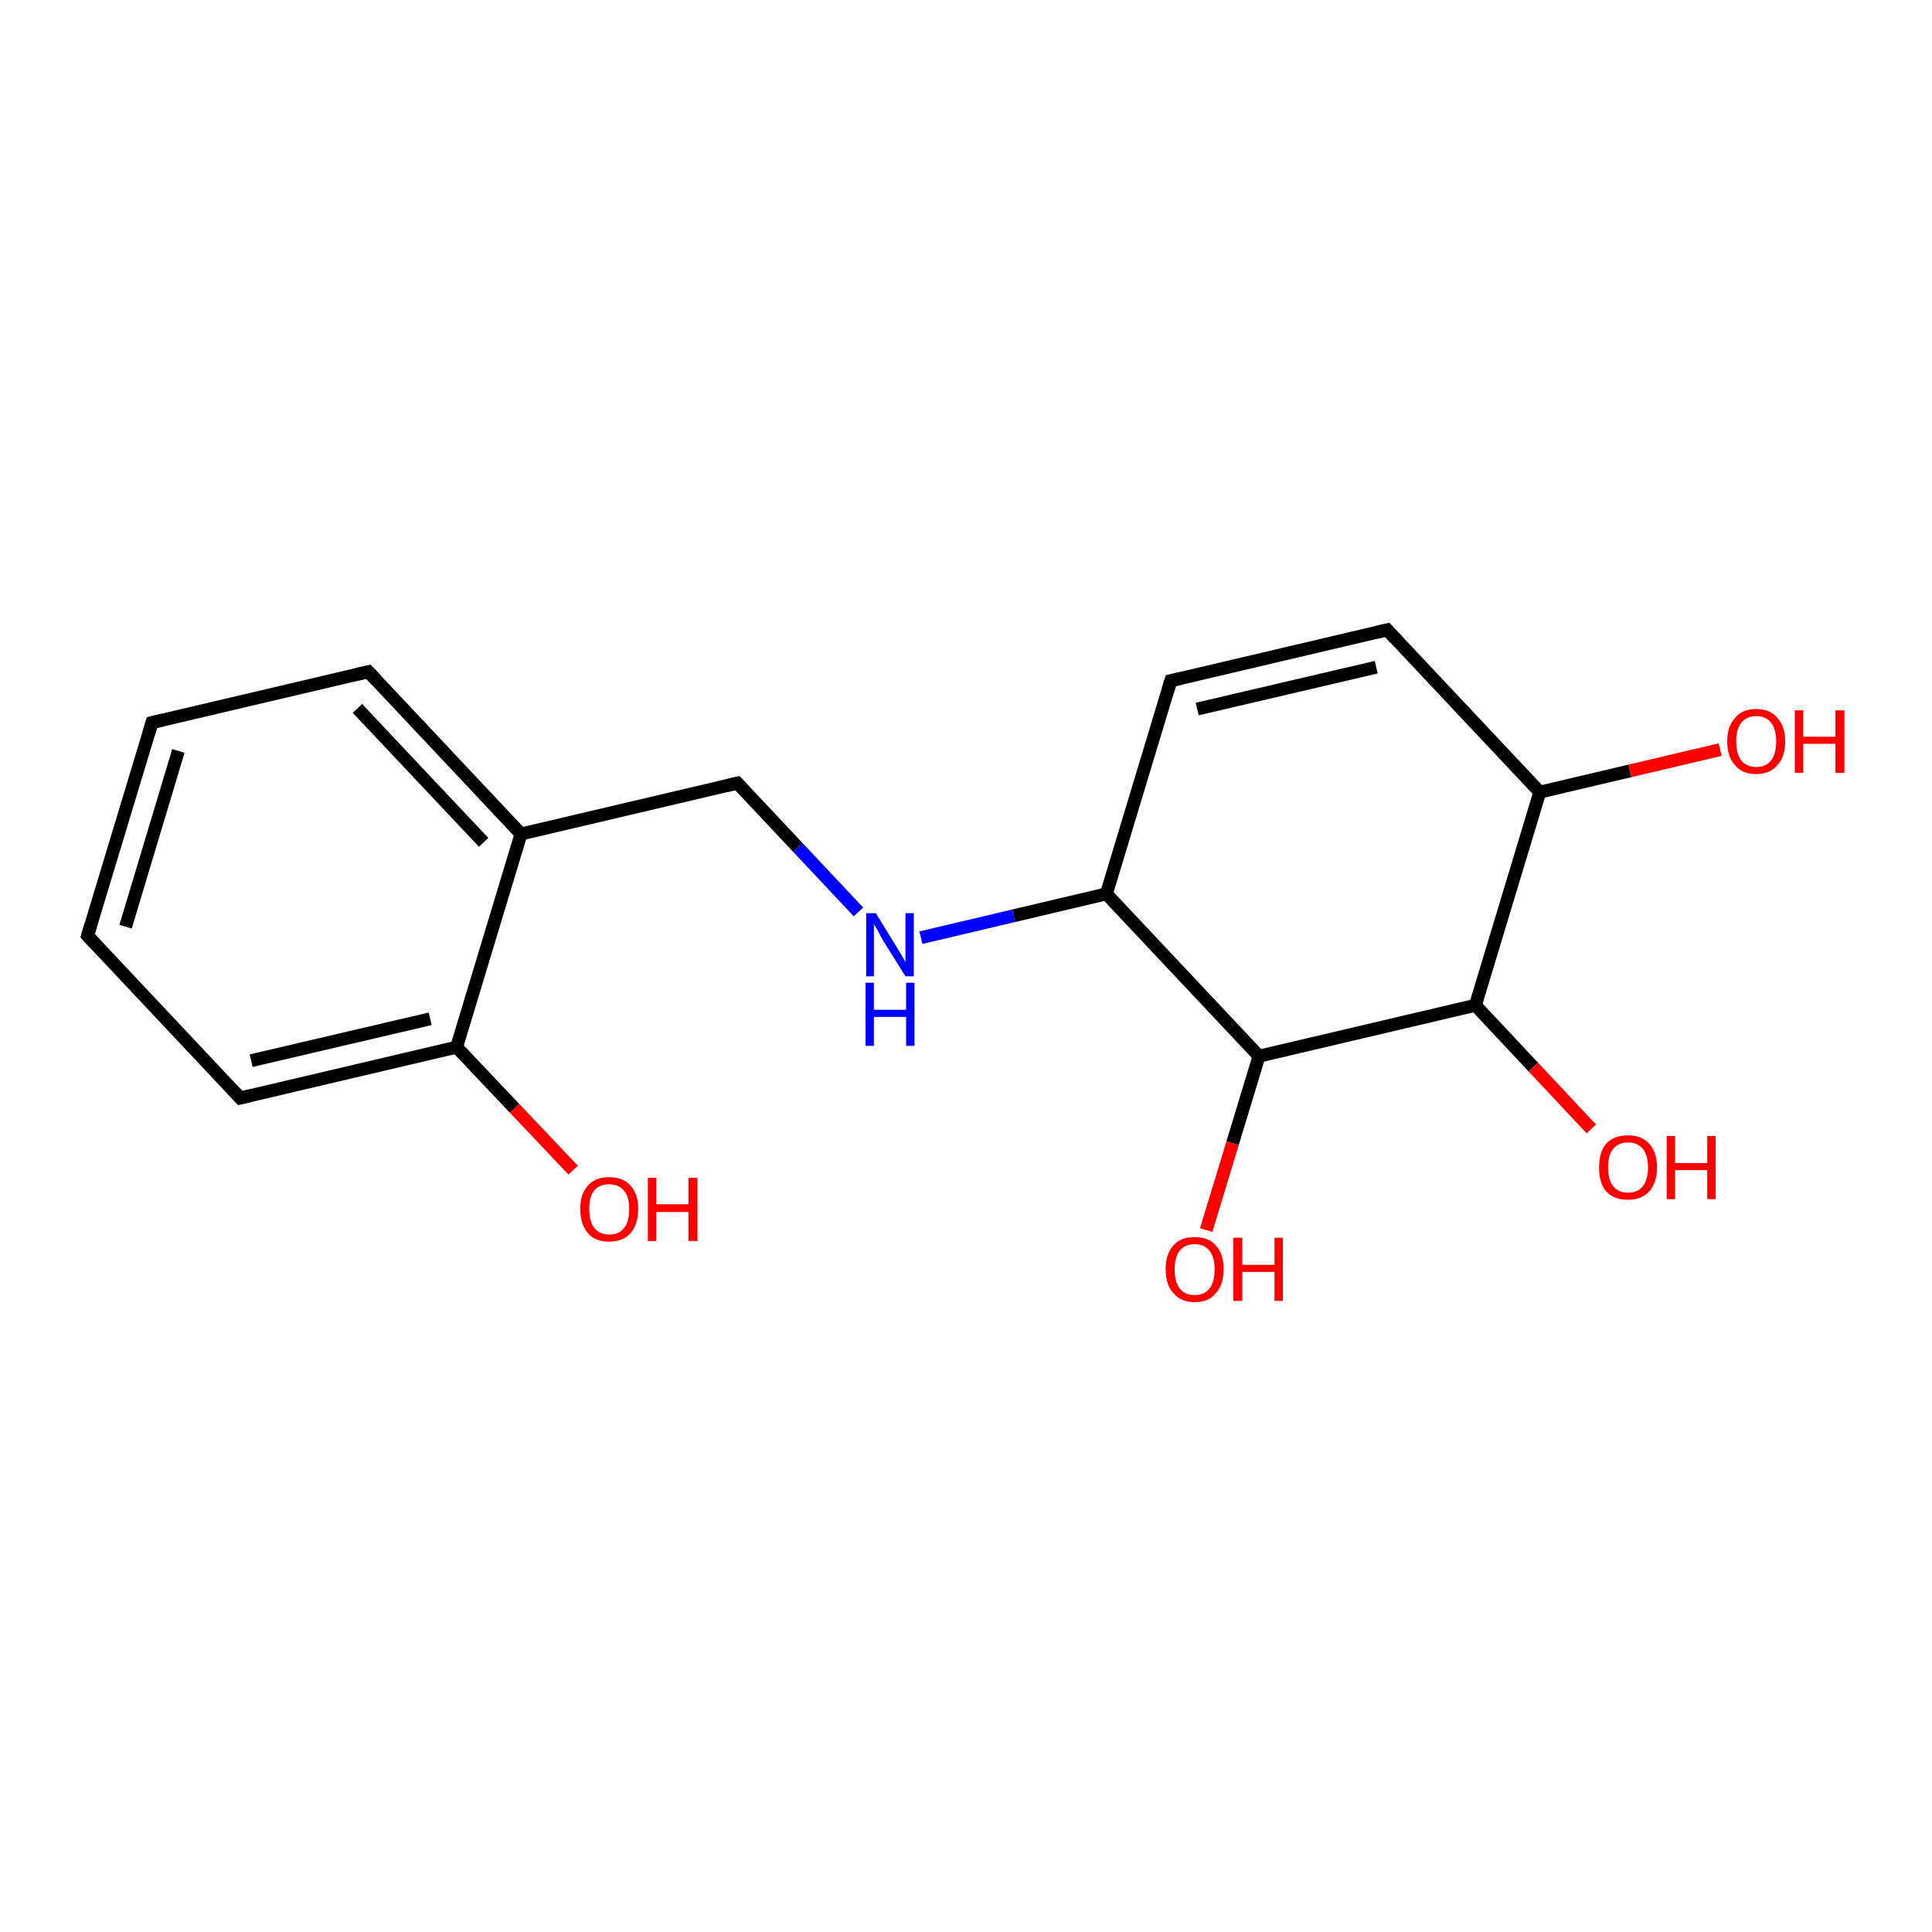 <?xml version='1.0' encoding='iso-8859-1'?>
<svg version='1.1' baseProfile='full'
              xmlns='http://www.w3.org/2000/svg'
                      xmlns:rdkit='http://www.rdkit.org/xml'
                      xmlns:xlink='http://www.w3.org/1999/xlink'
                  xml:space='preserve'
width='300px' height='300px' viewBox='0 0 300 300'>
<!-- END OF HEADER -->
<rect style='opacity:1.0;fill:#FFFFFF;stroke:none' width='300.0' height='300.0' x='0.0' y='0.0'> </rect>
<path class='bond-0 atom-0 atom-1' d='M 187.3,191.0 L 191.4,177.5' style='fill:none;fill-rule:evenodd;stroke:#FF0000;stroke-width:2.0px;stroke-linecap:butt;stroke-linejoin:miter;stroke-opacity:1' />
<path class='bond-0 atom-0 atom-1' d='M 191.4,177.5 L 195.5,164.0' style='fill:none;fill-rule:evenodd;stroke:#000000;stroke-width:2.0px;stroke-linecap:butt;stroke-linejoin:miter;stroke-opacity:1' />
<path class='bond-1 atom-1 atom-2' d='M 195.5,164.0 L 171.8,138.8' style='fill:none;fill-rule:evenodd;stroke:#000000;stroke-width:2.0px;stroke-linecap:butt;stroke-linejoin:miter;stroke-opacity:1' />
<path class='bond-2 atom-2 atom-3' d='M 171.8,138.8 L 157.4,142.2' style='fill:none;fill-rule:evenodd;stroke:#000000;stroke-width:2.0px;stroke-linecap:butt;stroke-linejoin:miter;stroke-opacity:1' />
<path class='bond-2 atom-2 atom-3' d='M 157.4,142.2 L 143.0,145.6' style='fill:none;fill-rule:evenodd;stroke:#0000FF;stroke-width:2.0px;stroke-linecap:butt;stroke-linejoin:miter;stroke-opacity:1' />
<path class='bond-3 atom-3 atom-4' d='M 133.3,141.6 L 123.9,131.6' style='fill:none;fill-rule:evenodd;stroke:#0000FF;stroke-width:2.0px;stroke-linecap:butt;stroke-linejoin:miter;stroke-opacity:1' />
<path class='bond-3 atom-3 atom-4' d='M 123.9,131.6 L 114.5,121.6' style='fill:none;fill-rule:evenodd;stroke:#000000;stroke-width:2.0px;stroke-linecap:butt;stroke-linejoin:miter;stroke-opacity:1' />
<path class='bond-4 atom-4 atom-5' d='M 114.5,121.6 L 80.9,129.5' style='fill:none;fill-rule:evenodd;stroke:#000000;stroke-width:2.0px;stroke-linecap:butt;stroke-linejoin:miter;stroke-opacity:1' />
<path class='bond-5 atom-5 atom-6' d='M 80.9,129.5 L 57.2,104.3' style='fill:none;fill-rule:evenodd;stroke:#000000;stroke-width:2.0px;stroke-linecap:butt;stroke-linejoin:miter;stroke-opacity:1' />
<path class='bond-5 atom-5 atom-6' d='M 75.1,130.8 L 55.5,110.0' style='fill:none;fill-rule:evenodd;stroke:#000000;stroke-width:2.0px;stroke-linecap:butt;stroke-linejoin:miter;stroke-opacity:1' />
<path class='bond-6 atom-6 atom-7' d='M 57.2,104.3 L 23.6,112.2' style='fill:none;fill-rule:evenodd;stroke:#000000;stroke-width:2.0px;stroke-linecap:butt;stroke-linejoin:miter;stroke-opacity:1' />
<path class='bond-7 atom-7 atom-8' d='M 23.6,112.2 L 13.6,145.3' style='fill:none;fill-rule:evenodd;stroke:#000000;stroke-width:2.0px;stroke-linecap:butt;stroke-linejoin:miter;stroke-opacity:1' />
<path class='bond-7 atom-7 atom-8' d='M 27.7,116.6 L 19.5,143.9' style='fill:none;fill-rule:evenodd;stroke:#000000;stroke-width:2.0px;stroke-linecap:butt;stroke-linejoin:miter;stroke-opacity:1' />
<path class='bond-8 atom-8 atom-9' d='M 13.6,145.3 L 37.3,170.5' style='fill:none;fill-rule:evenodd;stroke:#000000;stroke-width:2.0px;stroke-linecap:butt;stroke-linejoin:miter;stroke-opacity:1' />
<path class='bond-9 atom-9 atom-10' d='M 37.3,170.5 L 70.9,162.6' style='fill:none;fill-rule:evenodd;stroke:#000000;stroke-width:2.0px;stroke-linecap:butt;stroke-linejoin:miter;stroke-opacity:1' />
<path class='bond-9 atom-9 atom-10' d='M 39.0,164.7 L 66.8,158.2' style='fill:none;fill-rule:evenodd;stroke:#000000;stroke-width:2.0px;stroke-linecap:butt;stroke-linejoin:miter;stroke-opacity:1' />
<path class='bond-10 atom-10 atom-11' d='M 70.9,162.6 L 79.9,172.1' style='fill:none;fill-rule:evenodd;stroke:#000000;stroke-width:2.0px;stroke-linecap:butt;stroke-linejoin:miter;stroke-opacity:1' />
<path class='bond-10 atom-10 atom-11' d='M 79.9,172.1 L 89.0,181.7' style='fill:none;fill-rule:evenodd;stroke:#FF0000;stroke-width:2.0px;stroke-linecap:butt;stroke-linejoin:miter;stroke-opacity:1' />
<path class='bond-11 atom-2 atom-12' d='M 171.8,138.8 L 181.8,105.7' style='fill:none;fill-rule:evenodd;stroke:#000000;stroke-width:2.0px;stroke-linecap:butt;stroke-linejoin:miter;stroke-opacity:1' />
<path class='bond-12 atom-12 atom-13' d='M 181.8,105.7 L 215.4,97.8' style='fill:none;fill-rule:evenodd;stroke:#000000;stroke-width:2.0px;stroke-linecap:butt;stroke-linejoin:miter;stroke-opacity:1' />
<path class='bond-12 atom-12 atom-13' d='M 185.9,110.1 L 213.7,103.6' style='fill:none;fill-rule:evenodd;stroke:#000000;stroke-width:2.0px;stroke-linecap:butt;stroke-linejoin:miter;stroke-opacity:1' />
<path class='bond-13 atom-13 atom-14' d='M 215.4,97.8 L 239.1,123.0' style='fill:none;fill-rule:evenodd;stroke:#000000;stroke-width:2.0px;stroke-linecap:butt;stroke-linejoin:miter;stroke-opacity:1' />
<path class='bond-14 atom-14 atom-15' d='M 239.1,123.0 L 253.1,119.7' style='fill:none;fill-rule:evenodd;stroke:#000000;stroke-width:2.0px;stroke-linecap:butt;stroke-linejoin:miter;stroke-opacity:1' />
<path class='bond-14 atom-14 atom-15' d='M 253.1,119.7 L 267.1,116.4' style='fill:none;fill-rule:evenodd;stroke:#FF0000;stroke-width:2.0px;stroke-linecap:butt;stroke-linejoin:miter;stroke-opacity:1' />
<path class='bond-15 atom-14 atom-16' d='M 239.1,123.0 L 229.1,156.1' style='fill:none;fill-rule:evenodd;stroke:#000000;stroke-width:2.0px;stroke-linecap:butt;stroke-linejoin:miter;stroke-opacity:1' />
<path class='bond-16 atom-16 atom-17' d='M 229.1,156.1 L 238.1,165.7' style='fill:none;fill-rule:evenodd;stroke:#000000;stroke-width:2.0px;stroke-linecap:butt;stroke-linejoin:miter;stroke-opacity:1' />
<path class='bond-16 atom-16 atom-17' d='M 238.1,165.7 L 247.1,175.3' style='fill:none;fill-rule:evenodd;stroke:#FF0000;stroke-width:2.0px;stroke-linecap:butt;stroke-linejoin:miter;stroke-opacity:1' />
<path class='bond-17 atom-10 atom-5' d='M 70.9,162.6 L 80.9,129.5' style='fill:none;fill-rule:evenodd;stroke:#000000;stroke-width:2.0px;stroke-linecap:butt;stroke-linejoin:miter;stroke-opacity:1' />
<path class='bond-18 atom-16 atom-1' d='M 229.1,156.1 L 195.5,164.0' style='fill:none;fill-rule:evenodd;stroke:#000000;stroke-width:2.0px;stroke-linecap:butt;stroke-linejoin:miter;stroke-opacity:1' />
<path d='M 115.0,122.1 L 114.5,121.6 L 112.8,122.0' style='fill:none;stroke:#000000;stroke-width:2.0px;stroke-linecap:butt;stroke-linejoin:miter;stroke-opacity:1;' />
<path d='M 58.4,105.6 L 57.2,104.3 L 55.5,104.7' style='fill:none;stroke:#000000;stroke-width:2.0px;stroke-linecap:butt;stroke-linejoin:miter;stroke-opacity:1;' />
<path d='M 25.3,111.8 L 23.6,112.2 L 23.1,113.9' style='fill:none;stroke:#000000;stroke-width:2.0px;stroke-linecap:butt;stroke-linejoin:miter;stroke-opacity:1;' />
<path d='M 14.1,143.6 L 13.6,145.3 L 14.8,146.6' style='fill:none;stroke:#000000;stroke-width:2.0px;stroke-linecap:butt;stroke-linejoin:miter;stroke-opacity:1;' />
<path d='M 36.1,169.2 L 37.3,170.5 L 39.0,170.1' style='fill:none;stroke:#000000;stroke-width:2.0px;stroke-linecap:butt;stroke-linejoin:miter;stroke-opacity:1;' />
<path d='M 181.3,107.4 L 181.8,105.7 L 183.5,105.3' style='fill:none;stroke:#000000;stroke-width:2.0px;stroke-linecap:butt;stroke-linejoin:miter;stroke-opacity:1;' />
<path d='M 213.7,98.2 L 215.4,97.8 L 216.6,99.1' style='fill:none;stroke:#000000;stroke-width:2.0px;stroke-linecap:butt;stroke-linejoin:miter;stroke-opacity:1;' />
<path class='atom-0' d='M 181.0 197.1
Q 181.0 194.7, 182.2 193.4
Q 183.3 192.1, 185.5 192.1
Q 187.7 192.1, 188.8 193.4
Q 190.0 194.7, 190.0 197.1
Q 190.0 199.5, 188.8 200.8
Q 187.7 202.2, 185.5 202.2
Q 183.4 202.2, 182.2 200.8
Q 181.0 199.5, 181.0 197.1
M 185.5 201.1
Q 187.0 201.1, 187.8 200.1
Q 188.6 199.1, 188.6 197.1
Q 188.6 195.2, 187.8 194.2
Q 187.0 193.2, 185.5 193.2
Q 184.0 193.2, 183.2 194.2
Q 182.4 195.2, 182.4 197.1
Q 182.4 199.1, 183.2 200.1
Q 184.0 201.1, 185.5 201.1
' fill='#FF0000'/>
<path class='atom-0' d='M 191.5 192.2
L 192.9 192.2
L 192.9 196.4
L 197.9 196.4
L 197.9 192.2
L 199.2 192.2
L 199.2 202.0
L 197.9 202.0
L 197.9 197.5
L 192.9 197.5
L 192.9 202.0
L 191.5 202.0
L 191.5 192.2
' fill='#FF0000'/>
<path class='atom-3' d='M 136.0 141.8
L 139.2 147.0
Q 139.5 147.5, 140.1 148.5
Q 140.6 149.4, 140.6 149.4
L 140.6 141.8
L 141.9 141.8
L 141.9 151.6
L 140.6 151.6
L 137.1 146.0
Q 136.7 145.3, 136.3 144.5
Q 135.9 143.8, 135.7 143.5
L 135.7 151.6
L 134.5 151.6
L 134.5 141.8
L 136.0 141.8
' fill='#0000FF'/>
<path class='atom-3' d='M 134.4 152.6
L 135.7 152.6
L 135.7 156.8
L 140.7 156.8
L 140.7 152.6
L 142.0 152.6
L 142.0 162.4
L 140.7 162.4
L 140.7 157.9
L 135.7 157.9
L 135.7 162.4
L 134.4 162.4
L 134.4 152.6
' fill='#0000FF'/>
<path class='atom-11' d='M 90.1 187.7
Q 90.1 185.4, 91.3 184.1
Q 92.4 182.8, 94.6 182.8
Q 96.8 182.8, 97.9 184.1
Q 99.1 185.4, 99.1 187.7
Q 99.1 190.1, 97.9 191.5
Q 96.7 192.8, 94.6 192.8
Q 92.4 192.8, 91.3 191.5
Q 90.1 190.1, 90.1 187.7
M 94.6 191.7
Q 96.1 191.7, 96.9 190.7
Q 97.7 189.7, 97.7 187.7
Q 97.7 185.8, 96.9 184.9
Q 96.1 183.9, 94.6 183.9
Q 93.1 183.9, 92.3 184.8
Q 91.5 185.8, 91.5 187.7
Q 91.5 189.7, 92.3 190.7
Q 93.1 191.7, 94.6 191.7
' fill='#FF0000'/>
<path class='atom-11' d='M 100.6 182.9
L 101.9 182.9
L 101.9 187.0
L 106.9 187.0
L 106.9 182.9
L 108.3 182.9
L 108.3 192.7
L 106.9 192.7
L 106.9 188.2
L 101.9 188.2
L 101.9 192.7
L 100.6 192.7
L 100.6 182.9
' fill='#FF0000'/>
<path class='atom-15' d='M 268.2 115.1
Q 268.2 112.8, 269.4 111.5
Q 270.5 110.1, 272.7 110.1
Q 274.9 110.1, 276.0 111.5
Q 277.2 112.8, 277.2 115.1
Q 277.2 117.5, 276.0 118.8
Q 274.8 120.2, 272.7 120.2
Q 270.5 120.2, 269.4 118.8
Q 268.2 117.5, 268.2 115.1
M 272.7 119.1
Q 274.2 119.1, 275.0 118.1
Q 275.8 117.1, 275.8 115.1
Q 275.8 113.2, 275.0 112.2
Q 274.2 111.2, 272.7 111.2
Q 271.2 111.2, 270.4 112.2
Q 269.6 113.2, 269.6 115.1
Q 269.6 117.1, 270.4 118.1
Q 271.2 119.1, 272.7 119.1
' fill='#FF0000'/>
<path class='atom-15' d='M 278.7 110.3
L 280.0 110.3
L 280.0 114.4
L 285.0 114.4
L 285.0 110.3
L 286.4 110.3
L 286.4 120.0
L 285.0 120.0
L 285.0 115.5
L 280.0 115.5
L 280.0 120.0
L 278.7 120.0
L 278.7 110.3
' fill='#FF0000'/>
<path class='atom-17' d='M 248.3 181.3
Q 248.3 178.9, 249.4 177.6
Q 250.6 176.3, 252.8 176.3
Q 254.9 176.3, 256.1 177.6
Q 257.3 178.9, 257.3 181.3
Q 257.3 183.6, 256.1 185.0
Q 254.9 186.3, 252.8 186.3
Q 250.6 186.3, 249.4 185.0
Q 248.3 183.7, 248.3 181.3
M 252.8 185.2
Q 254.3 185.2, 255.1 184.2
Q 255.9 183.2, 255.9 181.3
Q 255.9 179.4, 255.1 178.4
Q 254.3 177.4, 252.8 177.4
Q 251.3 177.4, 250.5 178.4
Q 249.7 179.3, 249.7 181.3
Q 249.7 183.2, 250.5 184.2
Q 251.3 185.2, 252.8 185.2
' fill='#FF0000'/>
<path class='atom-17' d='M 258.8 176.4
L 260.1 176.4
L 260.1 180.6
L 265.1 180.6
L 265.1 176.4
L 266.4 176.4
L 266.4 186.2
L 265.1 186.2
L 265.1 181.7
L 260.1 181.7
L 260.1 186.2
L 258.8 186.2
L 258.8 176.4
' fill='#FF0000'/>
</svg>

